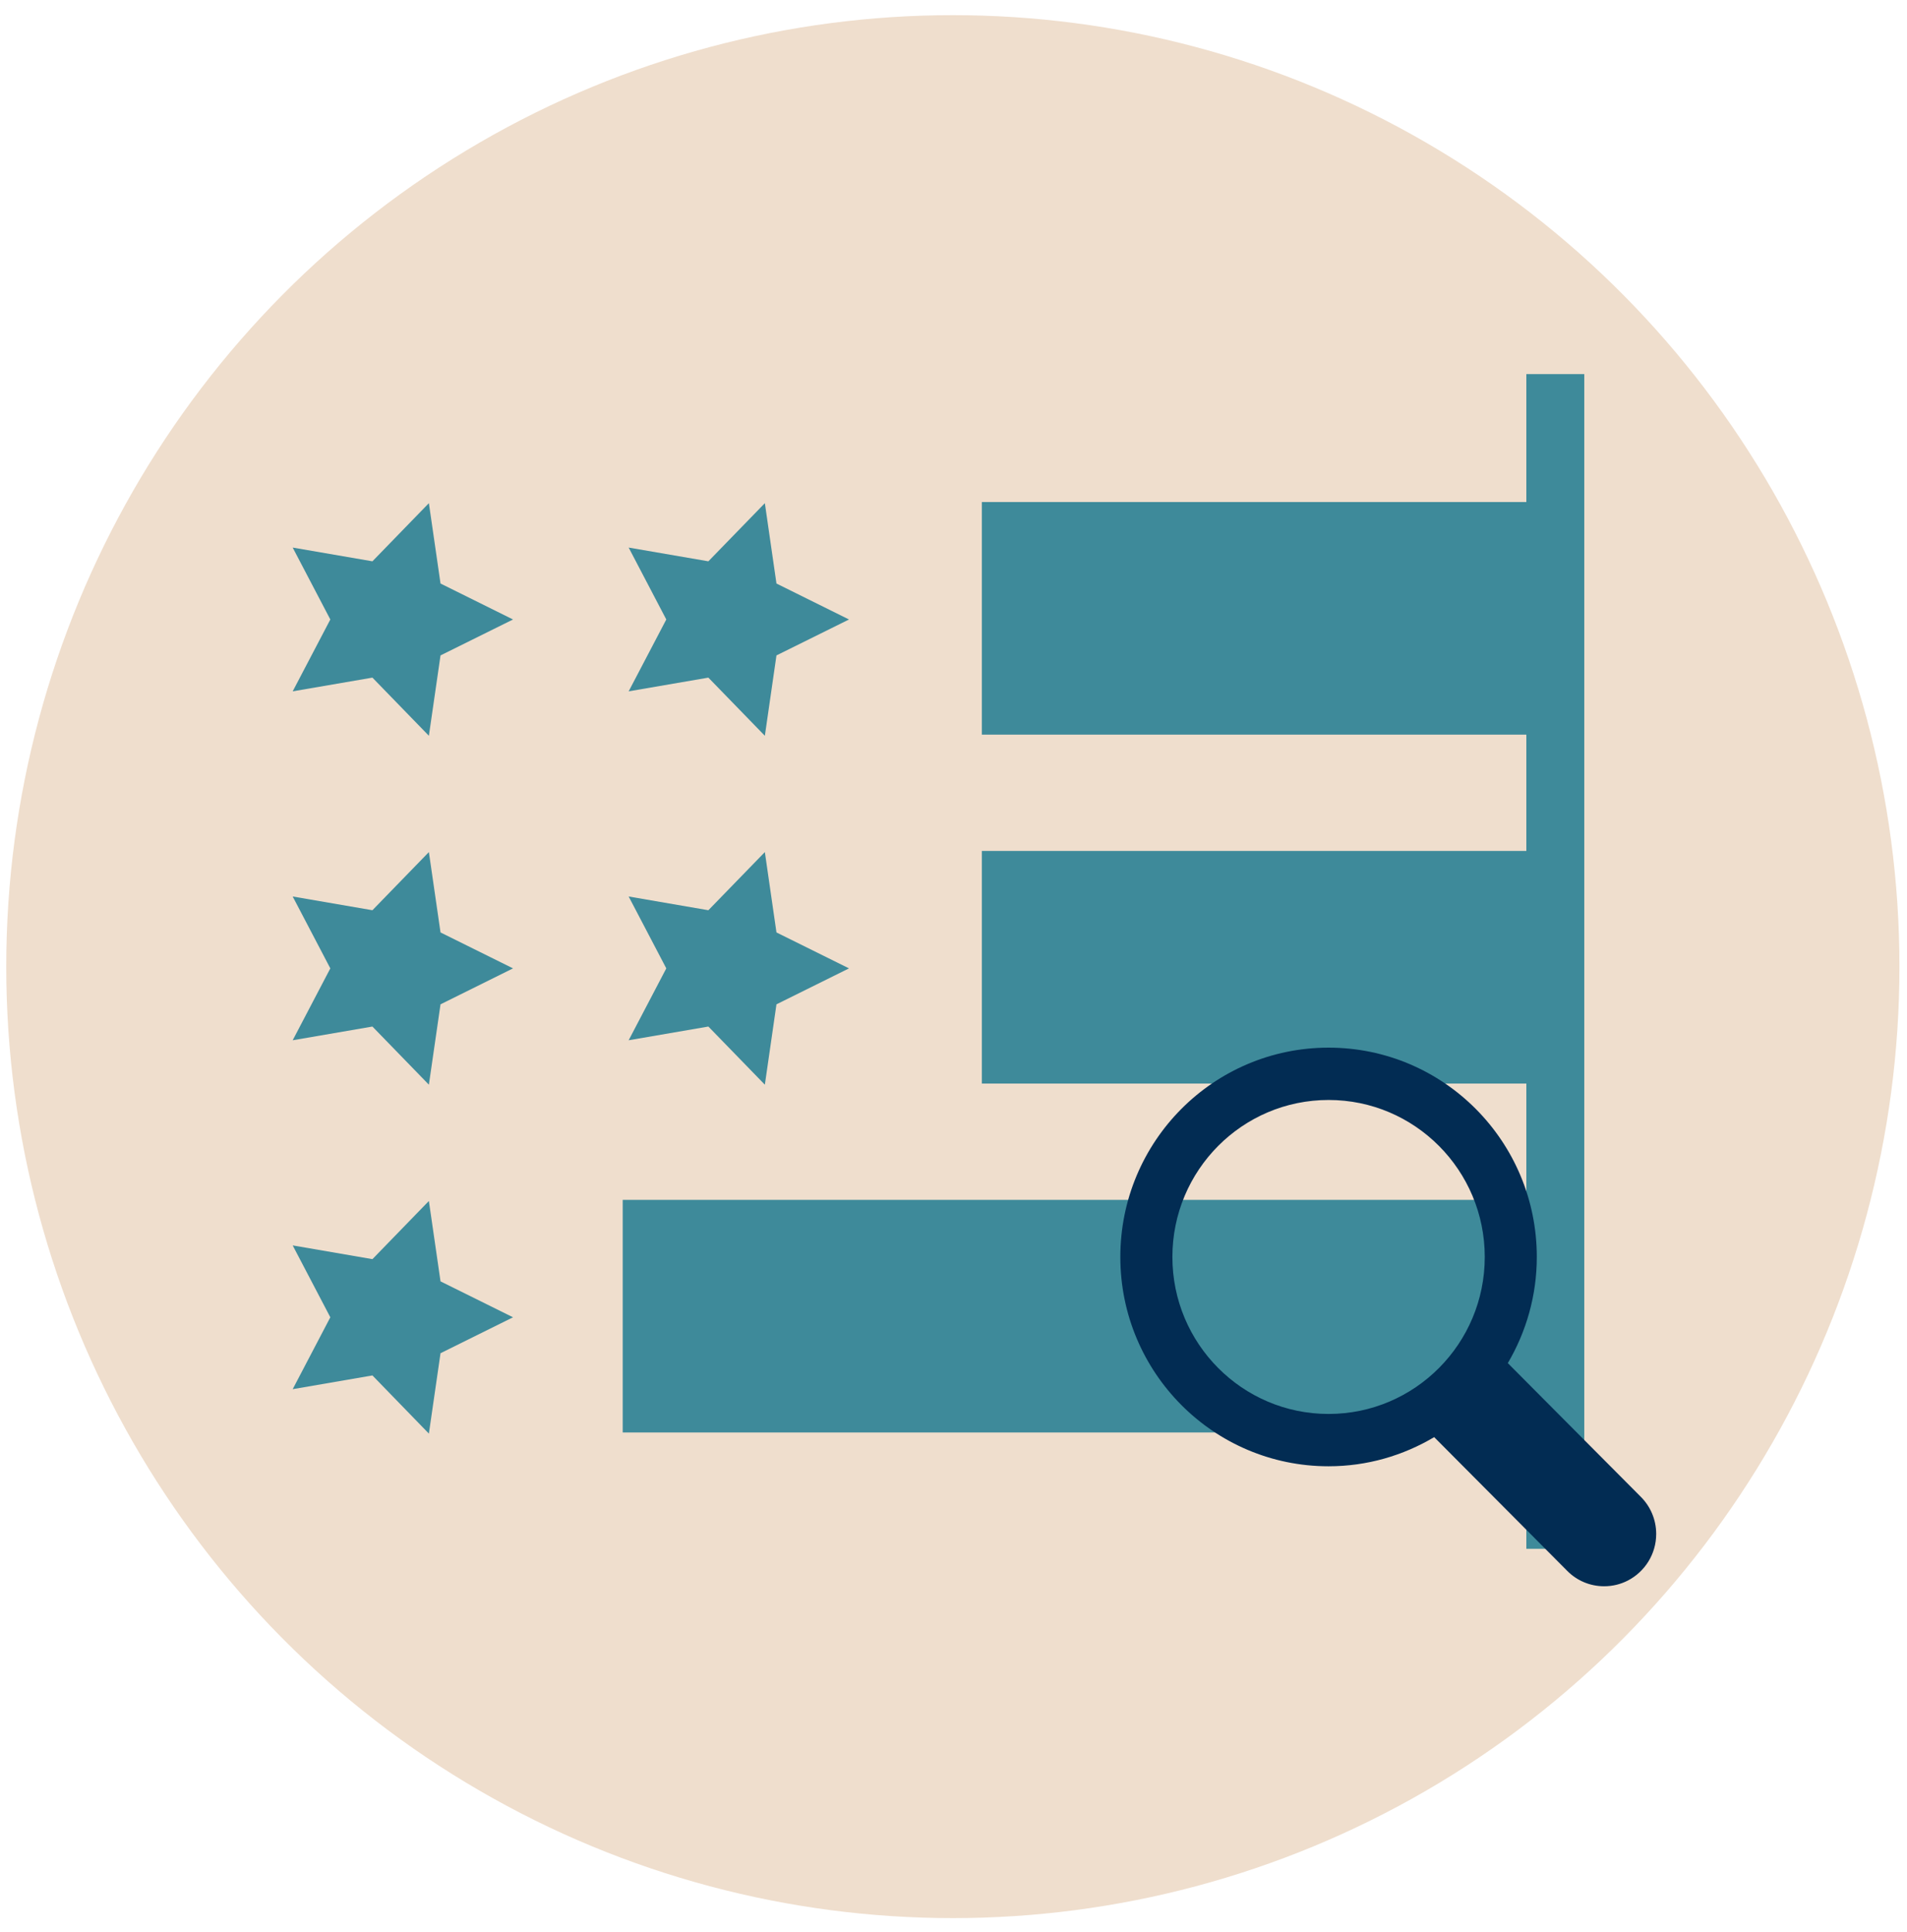 <?xml version="1.0" encoding="UTF-8" standalone="no"?>
<svg width="79px" height="80px" viewBox="0 0 79 80" version="1.1" xmlns="http://www.w3.org/2000/svg" xmlns:xlink="http://www.w3.org/1999/xlink" xmlns:sketch="http://www.bohemiancoding.com/sketch/ns">
    <!-- Generator: Sketch 3.3.3 (12081) - http://www.bohemiancoding.com/sketch -->
    <title>i-data--neutral</title>
    <desc>Created with Sketch.</desc>
    <defs></defs>
    <g id="Page-1" stroke="none" stroke-width="1" fill="none" fill-rule="evenodd" sketch:type="MSPage">
        <g id="Complex" sketch:type="MSArtboardGroup" transform="translate(-569, -1646)">
            <g id="i-data--neutral" sketch:type="MSLayerGroup" transform="translate(569, 1645.811)">
                <ellipse id="Mask" fill="#EFDECD" sketch:type="MSShapeGroup" cx="39.473" cy="40.221" rx="39.214" ry="39.404"></ellipse>
                <g id="Imported-Layers-Copy-2-+-Oval-89-+-Group" transform="translate(11.252, 15.558)" sketch:type="MSShapeGroup">
                    <g id="Imported-Layers-Copy-2" transform="translate(0.805, 0.124)" fill="#3E8A9A">
                        <path d="M5.71,34.244 L3.371,36.653 L0.068,36.084 L1.627,39.061 L0.068,42.038 L3.371,41.469 L5.71,43.878 L6.192,40.549 L9.196,39.061 L6.192,37.573 L5.71,34.244" id="Fill-1"></path>
                        <path d="M17.288,12.57 L19.628,14.978 L20.109,11.65 L23.114,10.162 L20.109,8.673 L19.628,5.345 L17.288,7.753 L13.986,7.184 L15.545,10.162 L13.986,13.138 L17.288,12.57" id="Fill-2"></path>
                        <path d="M5.71,5.345 L3.371,7.753 L0.068,7.184 L1.627,10.162 L0.068,13.138 L3.371,12.57 L5.71,14.978 L6.192,11.65 L9.196,10.162 L6.192,8.673 L5.71,5.345" id="Fill-3"></path>
                        <path d="M5.71,19.795 L3.371,22.203 L0.068,21.634 L1.627,24.611 L0.068,27.588 L3.371,27.02 L5.71,29.428 L6.192,26.1 L9.196,24.611 L6.192,23.123 L5.71,19.795" id="Fill-4"></path>
                        <path d="M17.288,27.02 L19.628,29.428 L20.109,26.1 L23.114,24.611 L20.109,23.123 L19.628,19.795 L17.288,22.203 L13.986,21.634 L15.545,24.611 L13.986,27.588 L17.288,27.02" id="Fill-5"></path>
                        <path d="M51.174,0 L51.174,5.298 L28.618,5.298 L28.618,14.931 L51.174,14.931 L51.174,19.748 L28.618,19.748 L28.618,29.381 L51.174,29.381 L51.174,34.198 L13.74,34.198 L13.74,43.831 L51.174,43.831 L51.174,48.648 L53.574,48.648 L53.574,0 L51.174,0" id="Fill-6"></path>
                    </g>
                    <path d="M51.211,41.083 C51.97,39.793 52.412,38.293 52.412,36.687 C52.412,31.899 48.55,28.018 43.786,28.018 C39.022,28.018 35.159,31.899 35.159,36.687 C35.159,41.474 39.022,45.355 43.786,45.355 C45.385,45.355 46.877,44.91 48.161,44.148 L53.676,49.69 C54.066,50.082 54.605,50.324 55.201,50.324 C55.555,50.324 55.889,50.239 56.184,50.087 C56.881,49.728 57.358,48.999 57.358,48.157 C57.358,47.559 57.116,47.017 56.726,46.625 L51.211,41.083 Z M43.786,43.188 C40.213,43.188 37.316,40.277 37.316,36.687 C37.316,33.096 40.213,30.185 43.786,30.185 C47.359,30.185 50.256,33.096 50.256,36.687 C50.256,40.277 47.359,43.188 43.786,43.188 L43.786,43.188 Z" id="Imported-Layers" fill="#022C53"></path>
                </g>
            </g>
        </g>
    </g>
</svg>